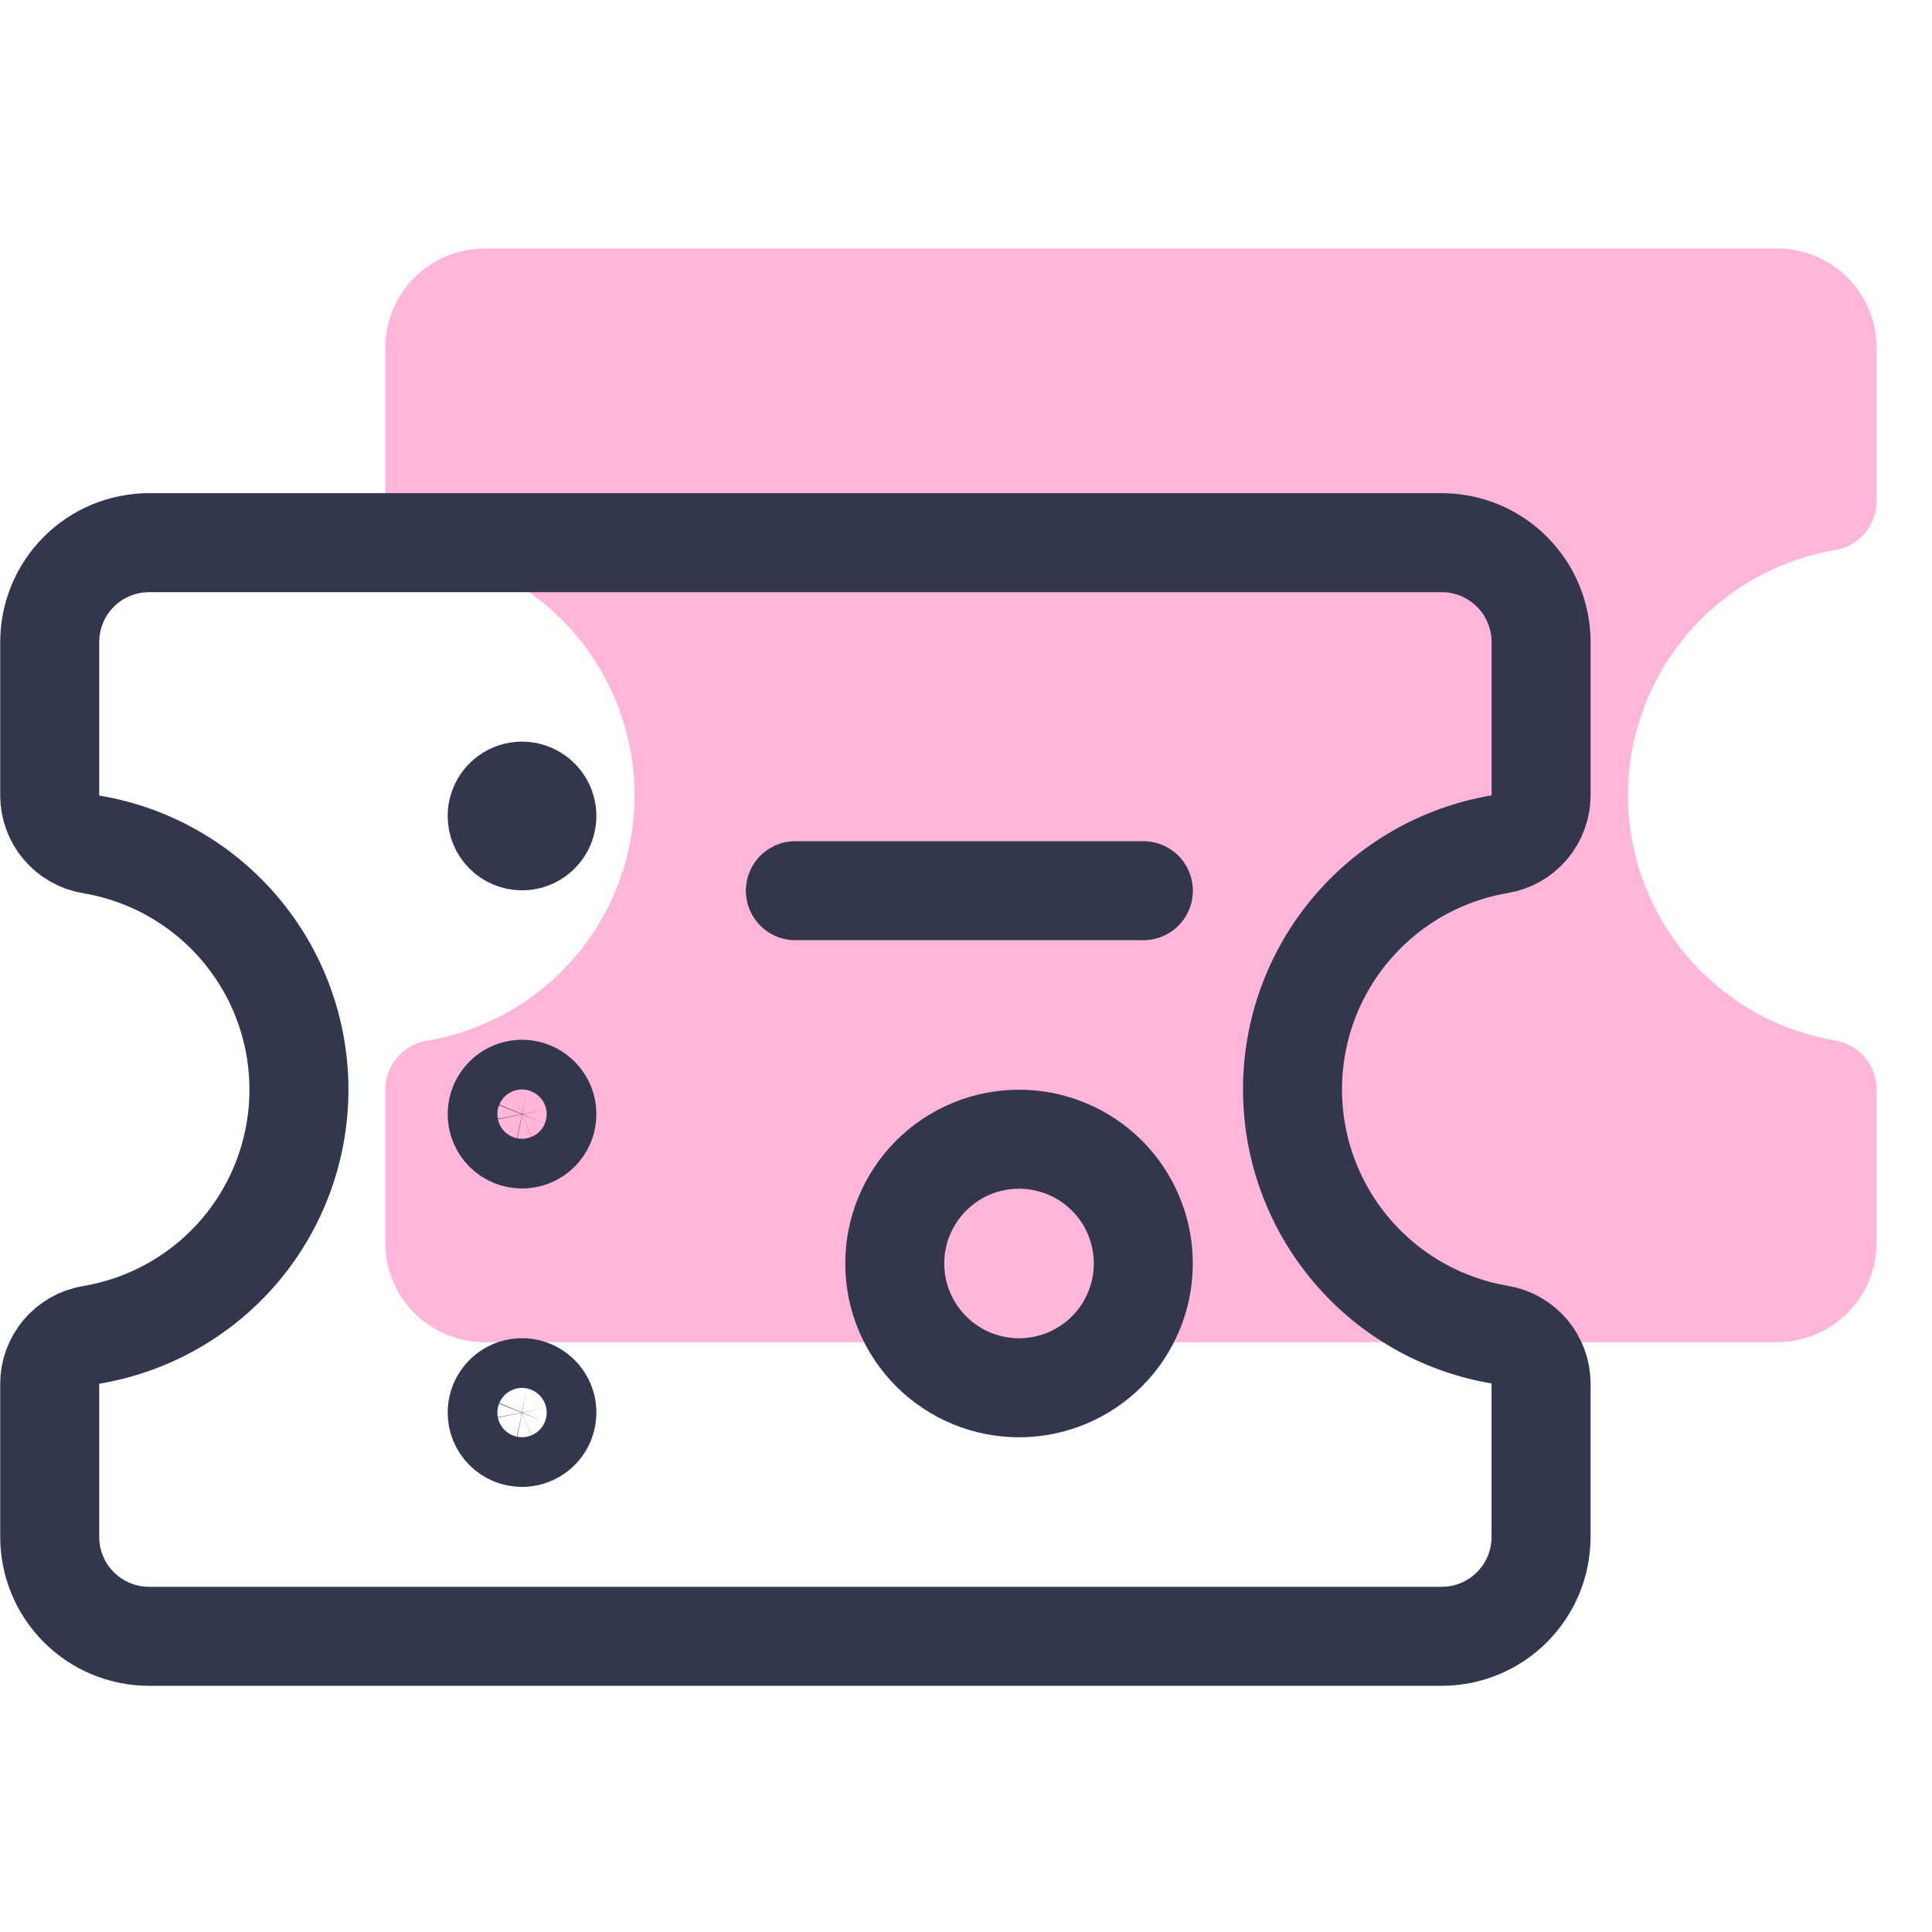 <svg data-v-16121c08="" width="41" height="41" viewBox="0 0 41 41" fill="none" xmlns="http://www.w3.org/2000/svg"><path data-v-16121c08="" d="M34.55 16.878C34.55 15.631 34.99 14.425 35.795 13.472C36.599 12.519 37.715 11.882 38.944 11.674C39.191 11.633 39.414 11.506 39.575 11.315C39.736 11.125 39.825 10.884 39.825 10.634V7.383C39.825 6.824 39.603 6.287 39.207 5.891C38.811 5.496 38.275 5.273 37.715 5.273H10.286C9.726 5.273 9.189 5.496 8.794 5.891C8.398 6.287 8.176 6.824 8.176 7.383V10.637C8.176 10.886 8.264 11.128 8.425 11.318C8.587 11.508 8.81 11.635 9.056 11.676C10.288 11.882 11.408 12.517 12.215 13.47C13.022 14.423 13.466 15.632 13.466 16.881C13.466 18.13 13.022 19.338 12.215 20.291C11.408 21.244 10.288 21.88 9.056 22.085C8.81 22.127 8.587 22.254 8.426 22.444C8.265 22.634 8.176 22.876 8.176 23.125V26.373C8.176 26.933 8.398 27.469 8.794 27.865C9.189 28.261 9.726 28.483 10.286 28.483H37.715C38.275 28.483 38.811 28.261 39.207 27.865C39.603 27.469 39.825 26.933 39.825 26.373V23.119C39.825 22.87 39.736 22.628 39.575 22.438C39.414 22.248 39.191 22.121 38.944 22.08C37.715 21.872 36.6 21.235 35.796 20.283C34.992 19.331 34.55 18.125 34.55 16.878Z" fill="#FFB6D9"></path> <g data-v-16121c08="" clip-path="url(#clip0)"><path data-v-16121c08="" d="M27.429 23.12C27.428 21.873 27.869 20.667 28.674 19.714C29.478 18.761 30.594 18.124 31.823 17.916C32.069 17.875 32.293 17.748 32.454 17.558C32.615 17.367 32.704 17.126 32.704 16.876V13.626C32.704 13.066 32.482 12.529 32.086 12.134C31.69 11.738 31.154 11.516 30.594 11.516H3.165C2.605 11.516 2.068 11.738 1.673 12.134C1.277 12.529 1.055 13.066 1.055 13.626V16.879C1.055 17.129 1.143 17.37 1.304 17.56C1.466 17.751 1.689 17.878 1.935 17.919C3.167 18.124 4.287 18.76 5.094 19.713C5.901 20.666 6.344 21.874 6.344 23.123C6.344 24.372 5.901 25.581 5.094 26.534C4.287 27.487 3.167 28.122 1.935 28.328C1.689 28.369 1.466 28.496 1.305 28.686C1.143 28.877 1.055 29.118 1.055 29.367V32.615C1.055 33.175 1.277 33.711 1.673 34.107C2.068 34.503 2.605 34.725 3.165 34.725H30.594C31.154 34.725 31.69 34.503 32.086 34.107C32.482 33.711 32.704 33.175 32.704 32.615V29.361C32.704 29.112 32.615 28.871 32.454 28.68C32.293 28.49 32.069 28.363 31.823 28.322C30.595 28.114 29.479 27.477 28.675 26.525C27.87 25.573 27.429 24.367 27.429 23.12V23.12Z" stroke="#32374E" stroke-width="2.101" stroke-linecap="round" stroke-linejoin="round"></path> <path data-v-16121c08="" d="M16.879 18.902H24.264" stroke="#32374E" stroke-width="2.101" stroke-linecap="round" stroke-linejoin="round"></path> <path data-v-16121c08="" d="M18.988 26.813C18.988 27.16 19.056 27.503 19.189 27.823C19.322 28.142 19.516 28.433 19.761 28.678C20.006 28.923 20.296 29.117 20.616 29.25C20.936 29.382 21.279 29.451 21.626 29.451C21.972 29.451 22.315 29.382 22.635 29.25C22.955 29.117 23.246 28.923 23.491 28.678C23.736 28.433 23.93 28.142 24.062 27.823C24.195 27.503 24.263 27.16 24.263 26.813C24.263 26.467 24.195 26.124 24.062 25.804C23.93 25.484 23.736 25.193 23.491 24.948C23.246 24.703 22.955 24.509 22.635 24.377C22.315 24.244 21.972 24.176 21.626 24.176C21.279 24.176 20.936 24.244 20.616 24.377C20.296 24.509 20.006 24.703 19.761 24.948C19.516 25.193 19.322 25.484 19.189 25.804C19.056 26.124 18.988 26.467 18.988 26.813Z" stroke="#32374E" stroke-width="2.101" stroke-linecap="round" stroke-linejoin="round"></path> <path data-v-16121c08="" d="M10.551 17.317C10.551 17.212 10.582 17.11 10.64 17.023C10.698 16.937 10.78 16.869 10.876 16.829C10.973 16.789 11.079 16.779 11.181 16.799C11.284 16.82 11.377 16.87 11.451 16.944C11.525 17.017 11.575 17.111 11.596 17.214C11.616 17.316 11.605 17.422 11.566 17.518C11.526 17.615 11.458 17.697 11.371 17.755C11.285 17.813 11.183 17.844 11.078 17.844C10.938 17.844 10.804 17.788 10.705 17.689C10.606 17.591 10.551 17.456 10.551 17.317" stroke="#32374E" stroke-width="2.101" stroke-linecap="round" stroke-linejoin="round"></path> <path data-v-16121c08="" d="M10.551 23.644C10.551 23.539 10.582 23.437 10.64 23.351C10.698 23.264 10.78 23.196 10.876 23.156C10.973 23.116 11.079 23.106 11.181 23.126C11.284 23.147 11.377 23.197 11.451 23.271C11.525 23.345 11.575 23.439 11.596 23.541C11.616 23.643 11.605 23.749 11.566 23.846C11.526 23.942 11.458 24.024 11.371 24.082C11.285 24.14 11.183 24.171 11.078 24.171C10.938 24.171 10.804 24.116 10.705 24.017C10.606 23.918 10.551 23.784 10.551 23.644Z" stroke="#32374E" stroke-width="2.101" stroke-linecap="round" stroke-linejoin="round"></path> <path data-v-16121c08="" d="M10.551 29.977C10.551 29.872 10.582 29.77 10.64 29.684C10.698 29.597 10.78 29.529 10.876 29.489C10.973 29.449 11.079 29.439 11.181 29.459C11.284 29.48 11.377 29.53 11.451 29.604C11.525 29.677 11.575 29.771 11.596 29.874C11.616 29.976 11.605 30.082 11.566 30.179C11.526 30.275 11.458 30.357 11.371 30.415C11.285 30.473 11.183 30.504 11.078 30.504C10.938 30.504 10.804 30.449 10.705 30.35C10.606 30.251 10.551 30.117 10.551 29.977Z" stroke="#32374E" stroke-width="2.101" stroke-linecap="round" stroke-linejoin="round"></path></g> <defs data-v-16121c08=""><clipPath data-v-16121c08="" id="clip0"><rect data-v-16121c08="" width="33.759" height="33.759" fill="white" transform="translate(0 6.242)"></rect></clipPath></defs></svg>